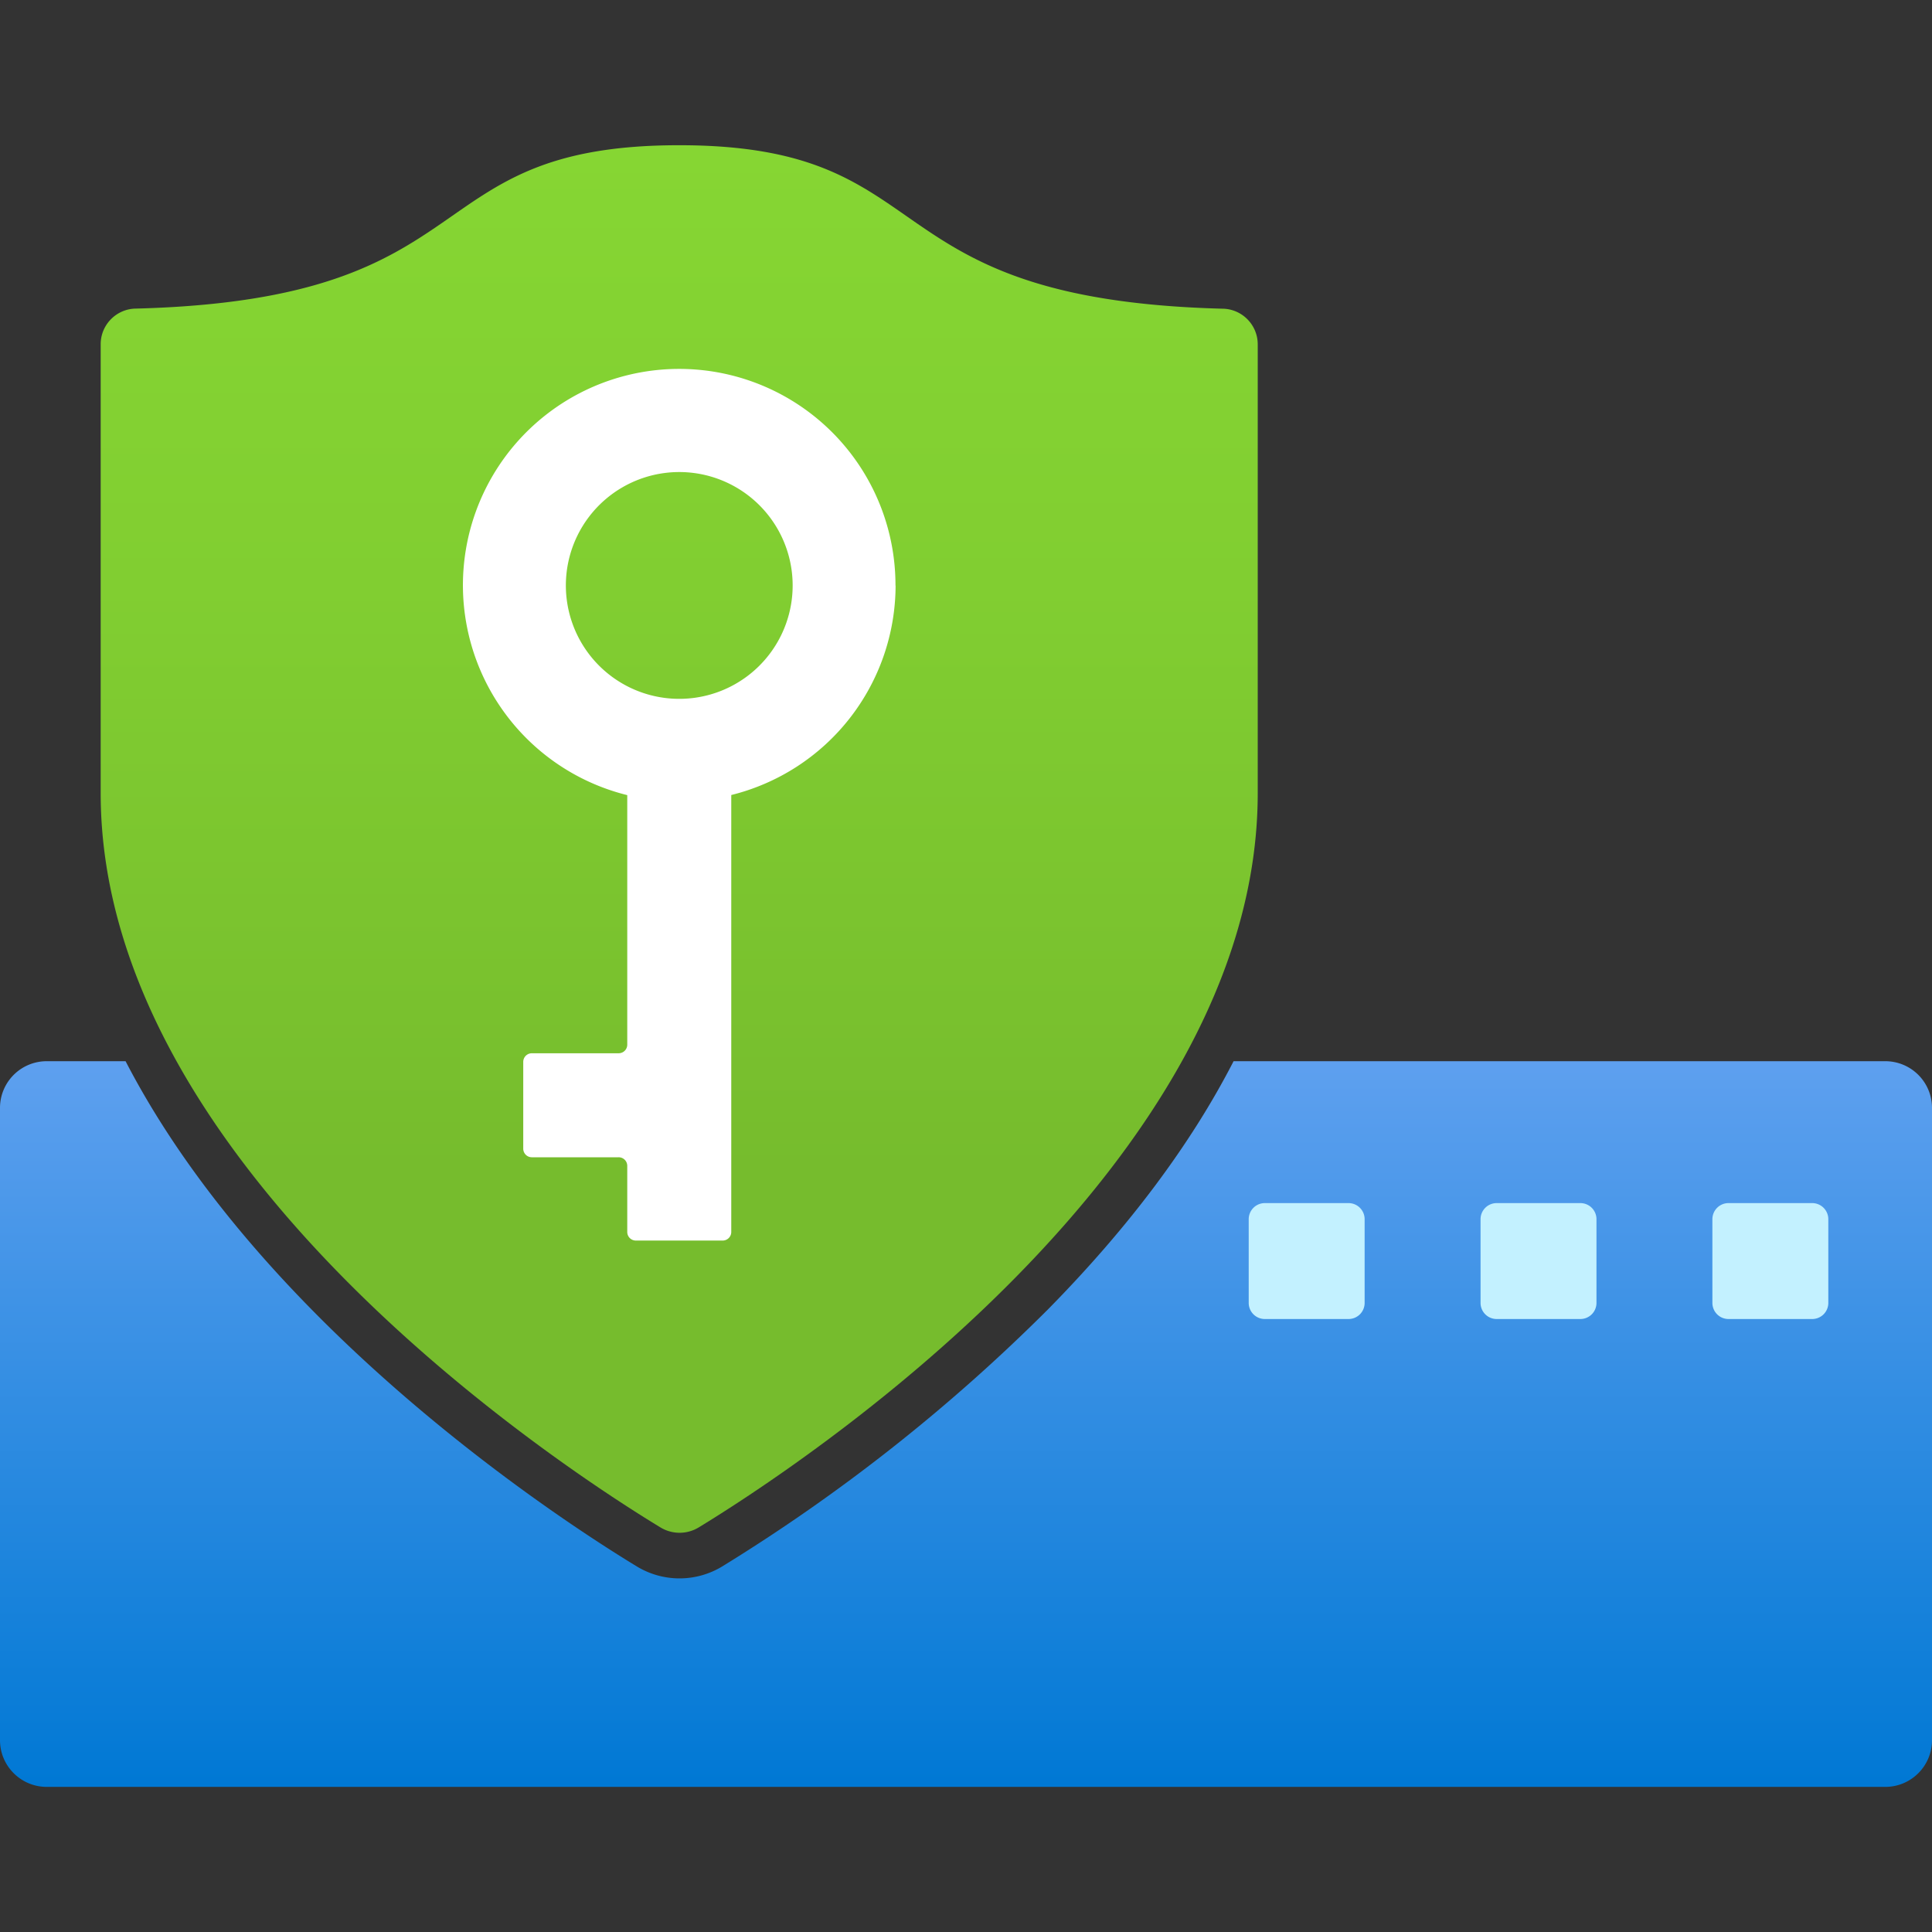 <svg viewBox='0 0 18 18' xmlns='http://www.w3.org/2000/svg'><rect x="0" y="0" width="18" height="18" fill="#333333" stroke="none"/><g><defs><linearGradient id='c262ad64-371a-42c9-9283-99b5382cfbcb' x1='6.328' y1='777.235' x2='6.328' y2='790.163' gradientTransform='matrix(1 0 0 -1 0 791.516)' gradientUnits='userSpaceOnUse'><stop offset='.261' stop-color='#76bc2d'/><stop offset='.683' stop-color='#81ce31'/><stop offset='1' stop-color='#86d633'/></linearGradient><linearGradient id='be6d72d5-de1a-4417-a870-4cbbf4ba8951' x1='9' y1='9.887' x2='9' y2='16.647' gradientUnits='userSpaceOnUse'><stop offset='0' stop-color='#5ea0ef'/><stop offset='1' stop-color='#0078d4'/></linearGradient></defs><path d='M11.718 7.39c0 3.475-4.279 6.274-5.209 6.841a.343.343 0 0 1-.355 0C5.22 13.664.938 10.865.938 7.39V3.207c0-.183.149-.332.332-.332 3.33-.088 2.564-1.522 5.058-1.522s1.728 1.435 5.058 1.523c.183 0 .332.149.332.332V7.39Z' fill='url(#c262ad64-371a-42c9-9283-99b5382cfbcb)'/><path d='M17.565 9.887h-6.072c-.396.771-.972 1.543-1.729 2.312a16.568 16.568 0 0 1-3.035 2.395.766.766 0 0 1-.796 0c-.69-.419-3.477-2.223-4.763-4.707H.435a.435.435 0 0 0-.435.435v5.891c0 .24.195.435.435.435h17.13c.24 0 .435-.195.435-.435v-5.891a.435.435 0 0 0-.435-.435Z' fill='url(#be6d72d5-de1a-4417-a870-4cbbf4ba8951)'/><path d='M16.104 11.209h.78a.15.15 0 0 1 .15.15v.78a.15.15 0 0 1-.15.15h-.78a.15.15 0 0 1-.15-.15v-.782a.15.15 0 0 1 .15-.148Zm-2.16 0h.78a.15.15 0 0 1 .15.15v.78a.15.15 0 0 1-.15.15h-.78a.15.15 0 0 1-.15-.15v-.782a.15.15 0 0 1 .15-.148Zm-2.16 0h.78a.15.15 0 0 1 .15.15v.78a.15.15 0 0 1-.15.15h-.78a.15.15 0 0 1-.15-.15v-.782a.15.15 0 0 1 .15-.148Z' fill='#c3f1ff'/><path d='M8.343 5.455a2.015 2.015 0 1 0-2.499 1.953v2.324a.08.08 0 0 1-.081.081h-.807a.08.08 0 0 0-.081.081v.807a.08.08 0 0 0 .081.081h.807a.08.08 0 0 1 .081.081v.614a.08.08 0 0 0 .081.081h.807a.08.08 0 0 0 .081-.081v-4.07a2.015 2.015 0 0 0 1.531-1.952ZM6.466 6.502a1.056 1.056 0 1 1-.275-2.095 1.056 1.056 0 0 1 .275 2.095Z' fill='#ffffff'/></g></svg>
